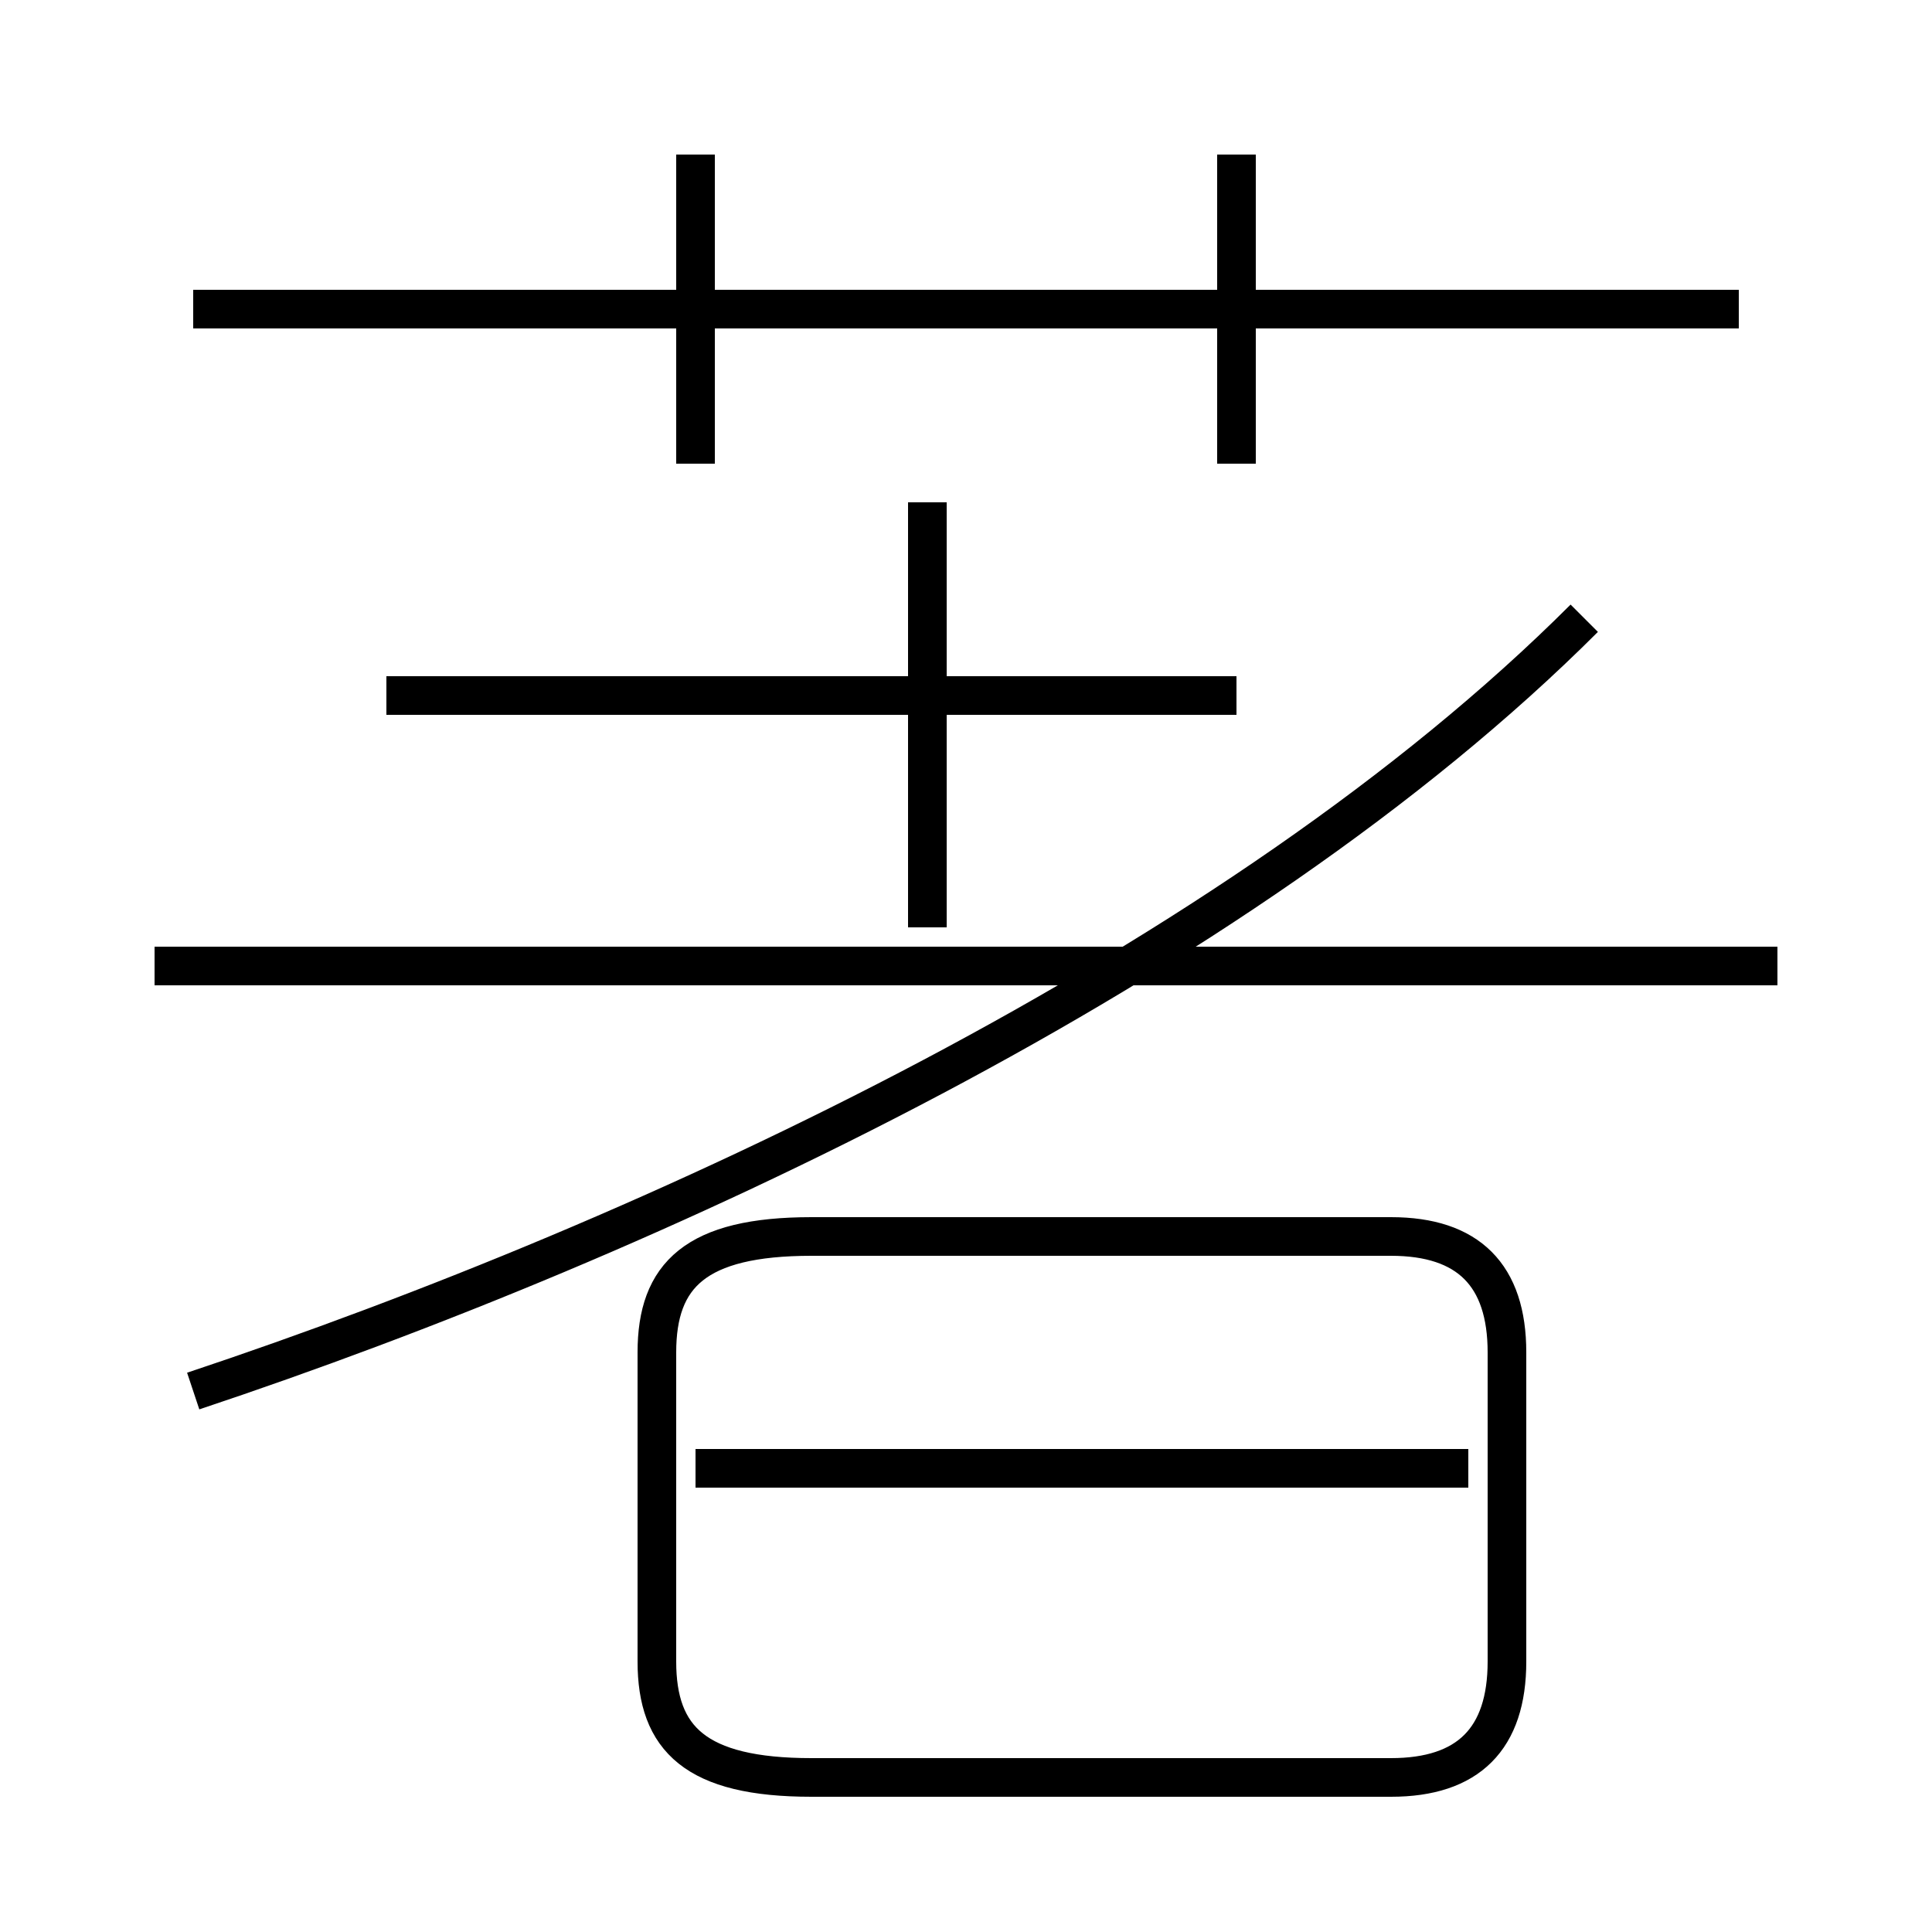 <?xml version='1.0' encoding='utf8'?>
<svg viewBox="0.0 -6.0 50.0 50.0" version="1.1" xmlns="http://www.w3.org/2000/svg">
<rect x="0.0" y="-6.0" width="50.0" height="50.0" fill="#808080" stroke="none"/>
<rect x="-1000" y="-1000" width="2000" height="2000" stroke="white" fill="white"/>
<g style="fill:white;stroke:#000000;  stroke-width:1">
<path d="M 5 -8 C 17 -12 32 -19 41 -28 M 21 2 L 36 2 C 38 2 39 1 39 -1 L 39 -9 C 39 -11 38 -12 36 -12 L 21 -12 C 18 -12 17 -11 17 -9 L 17 -1 C 17 1 18 2 21 2 Z M 38 -6 L 18 -6 M 46 -19 L 4 -19 M 32 -26 L 10 -26 M 24 -20 L 24 -31 M 18 -32 L 18 -40 M 45 -36 L 5 -36 M 32 -32 L 32 -40" transform="translate(0.0 38.0)" />
</g>
</svg>